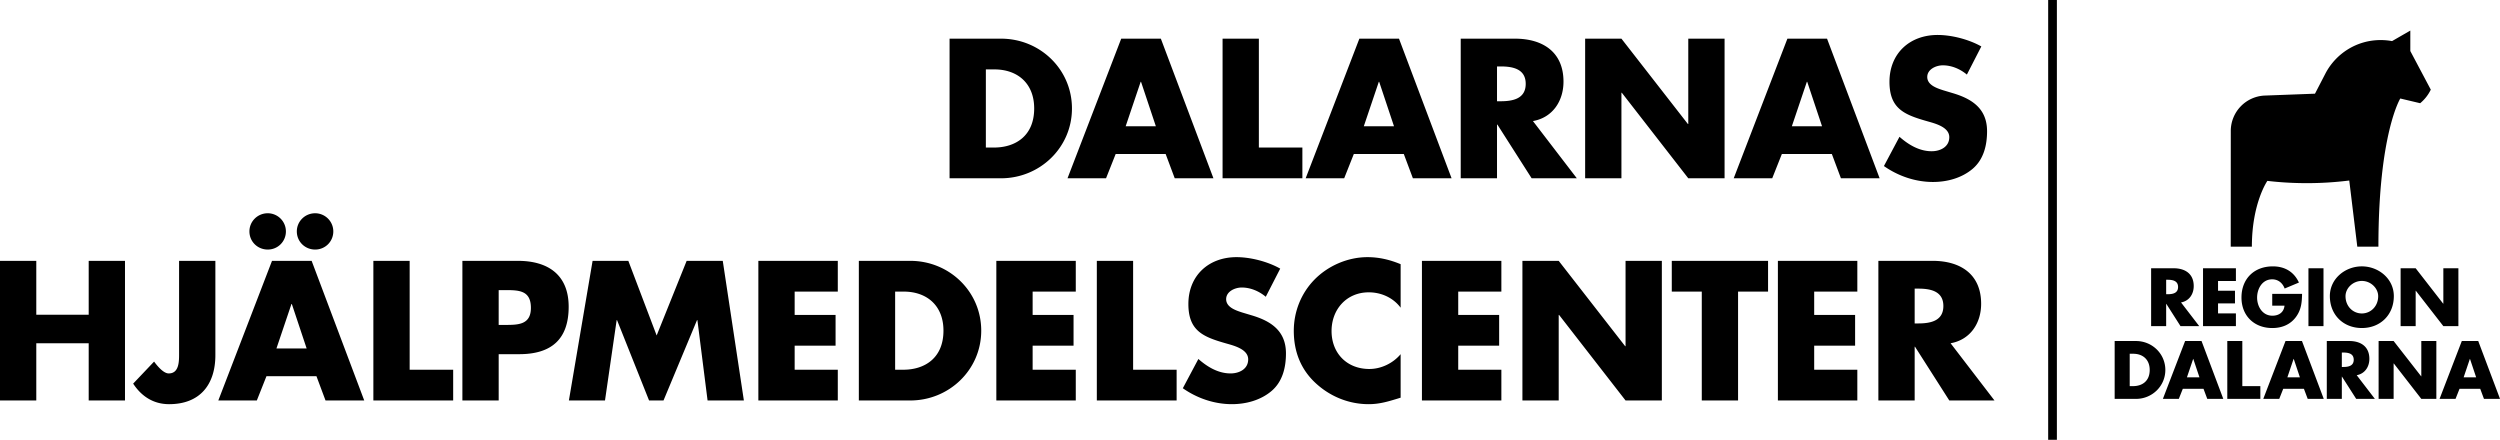 <svg xmlns="http://www.w3.org/2000/svg" width="702.107" height="123.507">
  <path d="M672.232 95.772h-4.217v16.25h4.217v-9.95h.047l7.728 9.95h4.224v-16.25h-4.224v9.92h-.035zm-4.337-12.588c0 2.81-2.068 4.847-4.59 4.847-2.524 0-4.584-2.036-4.584-4.847 0-2.235 2.06-4.286 4.584-4.286 2.522 0 4.59 2.051 4.59 4.286m4.394-.021c0-4.909-4.309-8.357-8.984-8.357-4.669 0-8.982 3.448-8.982 8.357 0 5.259 3.77 8.96 8.982 8.96 5.211 0 8.984-3.701 8.984-8.96m-14.196 15.846c1.379 0 2.932.253 2.932 2.029 0 1.761-1.553 2.022-2.932 2.022h-.408v-4.05zm1.68-3.237h-6.31v16.25h4.222v-6.253h.038l3.997 6.253h5.247l-5.103-6.65c2.304-.425 3.555-2.367 3.555-4.588 0-3.475-2.438-5.012-5.646-5.012m-17.381 10.196 1.743-5.163h.048l1.726 5.163zm-.521-10.196-6.246 16.25h4.484l1.118-2.832h5.813l1.064 2.832h4.504l-6.116-16.25zm6.438-4.182h4.227V75.348h-4.227zm-10.169-5.753h3.45c-.185 1.873-1.58 2.826-3.407 2.826-2.778 0-4.292-2.572-4.292-5.089 0-2.481 1.446-5.127 4.222-5.127 1.704 0 2.928 1.028 3.515 2.583l4.008-1.68c-1.399-3.036-3.992-4.544-7.33-4.544-5.231 0-8.803 3.461-8.803 8.755 0 5.102 3.544 8.563 8.658 8.563 2.712 0 5.102-.966 6.7-3.188 1.44-2.015 1.618-4.044 1.659-6.416h-8.38zm-8.401 9.935h-4.22v16.25h9.284v-3.58h-5.064zm-26.01 8.125c0 3.175-2.153 4.546-4.676 4.546h-.94V99.35h.98c2.719 0 4.636 1.64 4.636 4.547m-3.854-8.125h-5.988v16.25h5.988c4.505 0 8.245-3.559 8.245-8.125s-3.725-8.125-8.245-8.125M611.696 80.6c0 1.776-1.557 2.03-2.935 2.03h-.41v-4.06h.41c1.378 0 2.935.268 2.935 2.03m5.941 10.991-5.11-6.651c2.309-.418 3.564-2.352 3.564-4.6 0-3.47-2.442-4.999-5.646-4.999h-6.318v16.25h4.224v-6.253h.044l3.986 6.253zm.064 14.378h-3.516l1.748-5.163h.04zm6.694 6.054-6.11-16.25h-4.61l-6.244 16.25h4.47l1.126-2.832h5.813l1.056 2.832zm3.544-36.682h-9.236v16.25h9.236v-3.58h-5.019v-2.803h4.759v-3.565h-4.759V78.92h5.019zm51.745-46.352a11.29 11.29 0 0 0 2.987-3.811l-5.751-10.844V8.587l-5.127 2.954a17.884 17.884 0 0 0-3.209-.29c-6.675 0-12.465 3.73-15.417 9.225l-3.02 5.835-14.228.532a9.963 9.963 0 0 0-9.42 9.753l-.014 32.676h5.938c0-12.245 4.35-18.473 4.35-18.473 3.631.426 7.326.637 11.07.637 4.045 0 8.021-.252 11.93-.74l2.255 18.576h5.932c0-31.74 6.143-41.61 6.143-41.61zm6.51 62.602h4.227V75.34h-4.226v9.943h-.046l-7.726-9.943h-4.228v16.25h4.228v-9.948h.041zm9.213 14.378h-3.511l1.744-5.163h.041zm6.705 6.054-6.12-16.25h-4.61l-6.246 16.25h4.483l1.121-2.832h5.81l1.053 2.832h4.509M575.213 123.507h2.448V-.006h-2.448v123.513M276.87 41.436h2.287c6.086 0 11.286-3.328 11.286-10.974 0-7.02-4.63-10.97-11.182-10.97h-2.39zM266.68 10.858h14.456c10.92 0 19.916 8.58 19.916 19.604 0 11.026-9.048 19.606-19.916 19.606h-14.456v-39.21M320.452 22.975h-.104l-4.212 12.48h8.476zm-7.125 20.28-2.703 6.813h-10.819l15.082-39.21h11.13l14.768 39.21h-10.869l-2.548-6.813h-14.041M353.543 41.436h12.221v8.632h-22.413v-39.21h10.192v30.578M387.333 22.975h-.104l-4.212 12.48h8.476zm-7.124 20.28-2.705 6.813h-10.815l15.08-39.21h11.128l14.768 39.21H396.8l-2.55-6.813h-14.04M420.425 28.435h.988c3.328 0 7.072-.624 7.072-4.888s-3.744-4.888-7.072-4.888h-.988zm22.414 21.633h-12.69l-9.62-15.081h-.104v15.08h-10.192V10.859h15.238c7.746 0 13.624 3.693 13.624 12.065 0 5.408-3.016 10.089-8.58 11.076l12.324 16.069M445.176 10.858h10.192l18.67 23.974h.103V10.858h10.194v39.21H474.14l-18.669-24.025h-.104v24.025h-10.192v-39.21M507.545 22.975h-.104l-4.212 12.48h8.476zm-7.125 20.28-2.703 6.813H486.9l15.08-39.21h11.13l14.769 39.21h-10.87l-2.546-6.813H500.42M552.384 20.947c-1.87-1.56-4.263-2.6-6.76-2.6-1.872 0-4.368 1.092-4.368 3.275 0 2.288 2.756 3.174 4.524 3.744l2.601.781c5.46 1.612 9.672 4.368 9.672 10.712 0 3.9-.936 7.906-4.057 10.556-3.068 2.6-7.175 3.693-11.128 3.693-4.94 0-9.776-1.664-13.781-4.473l4.37-8.216c2.547 2.236 5.563 4.056 9.047 4.056 2.393 0 4.94-1.195 4.94-3.952 0-2.86-4.003-3.847-6.188-4.472-6.395-1.82-10.61-3.484-10.61-11.076 0-7.956 5.67-13.156 13.522-13.156 3.953 0 8.79 1.248 12.273 3.224l-4.057 7.904M24.909 88.391V73.258h10.193v39.21H24.909V96.4H10.192v16.068H0v-39.21h10.192V88.39H24.91M60.486 73.258v26.47c0 8.268-4.316 13.78-13 13.78-4.368 0-7.749-2.184-10.088-5.772l5.876-6.19c1.144 1.56 2.756 3.329 4.108 3.329 3.016 0 2.912-3.587 2.912-5.772V73.258h10.192M93.606 64.99a5.071 5.071 0 0 1-5.096 5.096c-2.86 0-5.149-2.236-5.149-5.097 0-2.808 2.288-5.096 5.149-5.096a5.105 5.105 0 0 1 5.096 5.096zM81.958 85.373h-.104L77.64 97.856h8.477zm-1.664-20.385a5.071 5.071 0 0 1-5.097 5.097c-2.86 0-5.148-2.236-5.148-5.097 0-2.808 2.288-5.096 5.148-5.096a5.105 5.105 0 0 1 5.097 5.096zm-5.46 40.666-2.704 6.813H61.313l15.08-39.21h11.128l14.77 39.21H91.42l-2.547-6.813h-14.04M115.05 103.835h12.22v8.633h-22.413v-39.21h10.193v30.577M140.05 91.251h1.717c3.693 0 7.333 0 7.333-4.785 0-4.94-3.38-4.992-7.333-4.992h-1.716zm-10.192-17.993h15.602c8.424 0 14.247 3.9 14.247 12.897 0 9.255-4.992 13.313-13.883 13.313h-5.773v13h-10.193v-39.21M166.425 73.258h10.038l7.954 20.957 8.426-20.957h10.14l5.928 39.21h-10.194l-2.858-22.57h-.106l-9.41 22.57h-4.058l-8.996-22.57h-.104l-3.276 22.57h-10.14l6.656-39.21M223.173 81.891v6.552h11.492v8.631h-11.492v6.76h12.115v8.634H212.98v-39.21h22.308v8.633h-12.115M251.392 103.835h2.288c6.084 0 11.285-3.328 11.285-10.972 0-7.02-4.629-10.972-11.181-10.972h-2.392zm-10.193-30.577h14.456c10.922 0 19.917 8.58 19.917 19.605 0 11.024-9.047 19.605-19.917 19.605h-14.456v-39.21M290.007 81.891v6.552h11.492v8.631h-11.492v6.76h12.117v8.634h-22.31v-39.21h22.31v8.633h-12.117M318.228 103.835h12.219v8.633h-22.412v-39.21h10.193v30.577M355.484 83.346c-1.87-1.56-4.264-2.6-6.759-2.6-1.872 0-4.369 1.092-4.369 3.276 0 2.29 2.756 3.172 4.524 3.745l2.6.78c5.461 1.612 9.672 4.368 9.672 10.712 0 3.9-.935 7.904-4.056 10.556-3.068 2.6-7.176 3.693-11.128 3.693-4.94 0-9.776-1.664-13.78-4.473l4.368-8.216c2.548 2.237 5.564 4.056 9.048 4.056 2.392 0 4.94-1.196 4.94-3.952 0-2.859-4.004-3.849-6.188-4.473-6.396-1.818-10.607-3.482-10.607-11.076 0-7.956 5.667-13.156 13.519-13.156 3.952 0 8.788 1.248 12.272 3.224l-4.056 7.904M393.357 86.415c-2.08-2.81-5.46-4.317-8.944-4.317-6.241 0-10.453 4.785-10.453 10.87 0 6.187 4.264 10.658 10.61 10.658 3.327 0 6.655-1.611 8.787-4.158v12.22c-3.381 1.04-5.825 1.82-8.996 1.82-5.461 0-10.662-2.081-14.717-5.772-4.317-3.901-6.292-8.998-6.292-14.82 0-5.357 2.027-10.506 5.772-14.353 3.848-3.952 9.41-6.345 14.924-6.345 3.276 0 6.292.729 9.31 1.976v12.221M409.532 81.891v6.552h11.493v8.631h-11.493v6.76h12.116v8.634H399.34v-39.21h22.308v8.633h-12.116M427.56 73.258h10.19l18.67 23.973h.105V73.258h10.192v39.21h-10.192l-18.669-24.025h-.105v24.025H427.56v-39.21M488.124 112.468h-10.192V81.89h-8.424v-8.633h27.04v8.633h-8.424v30.577M509.501 81.891v6.552h11.492v8.631h-11.492v6.76h12.116v8.634h-22.309v-39.21h22.31v8.633H509.5M537.72 90.835h.99c3.327 0 7.071-.624 7.071-4.888 0-4.265-3.744-4.888-7.072-4.888h-.989zm22.415 21.633h-12.69l-9.621-15.081h-.104v15.08h-10.192v-39.21h15.236c7.75 0 13.625 3.692 13.625 12.065 0 5.409-3.016 10.088-8.581 11.078l12.327 16.068"/>
</svg>
